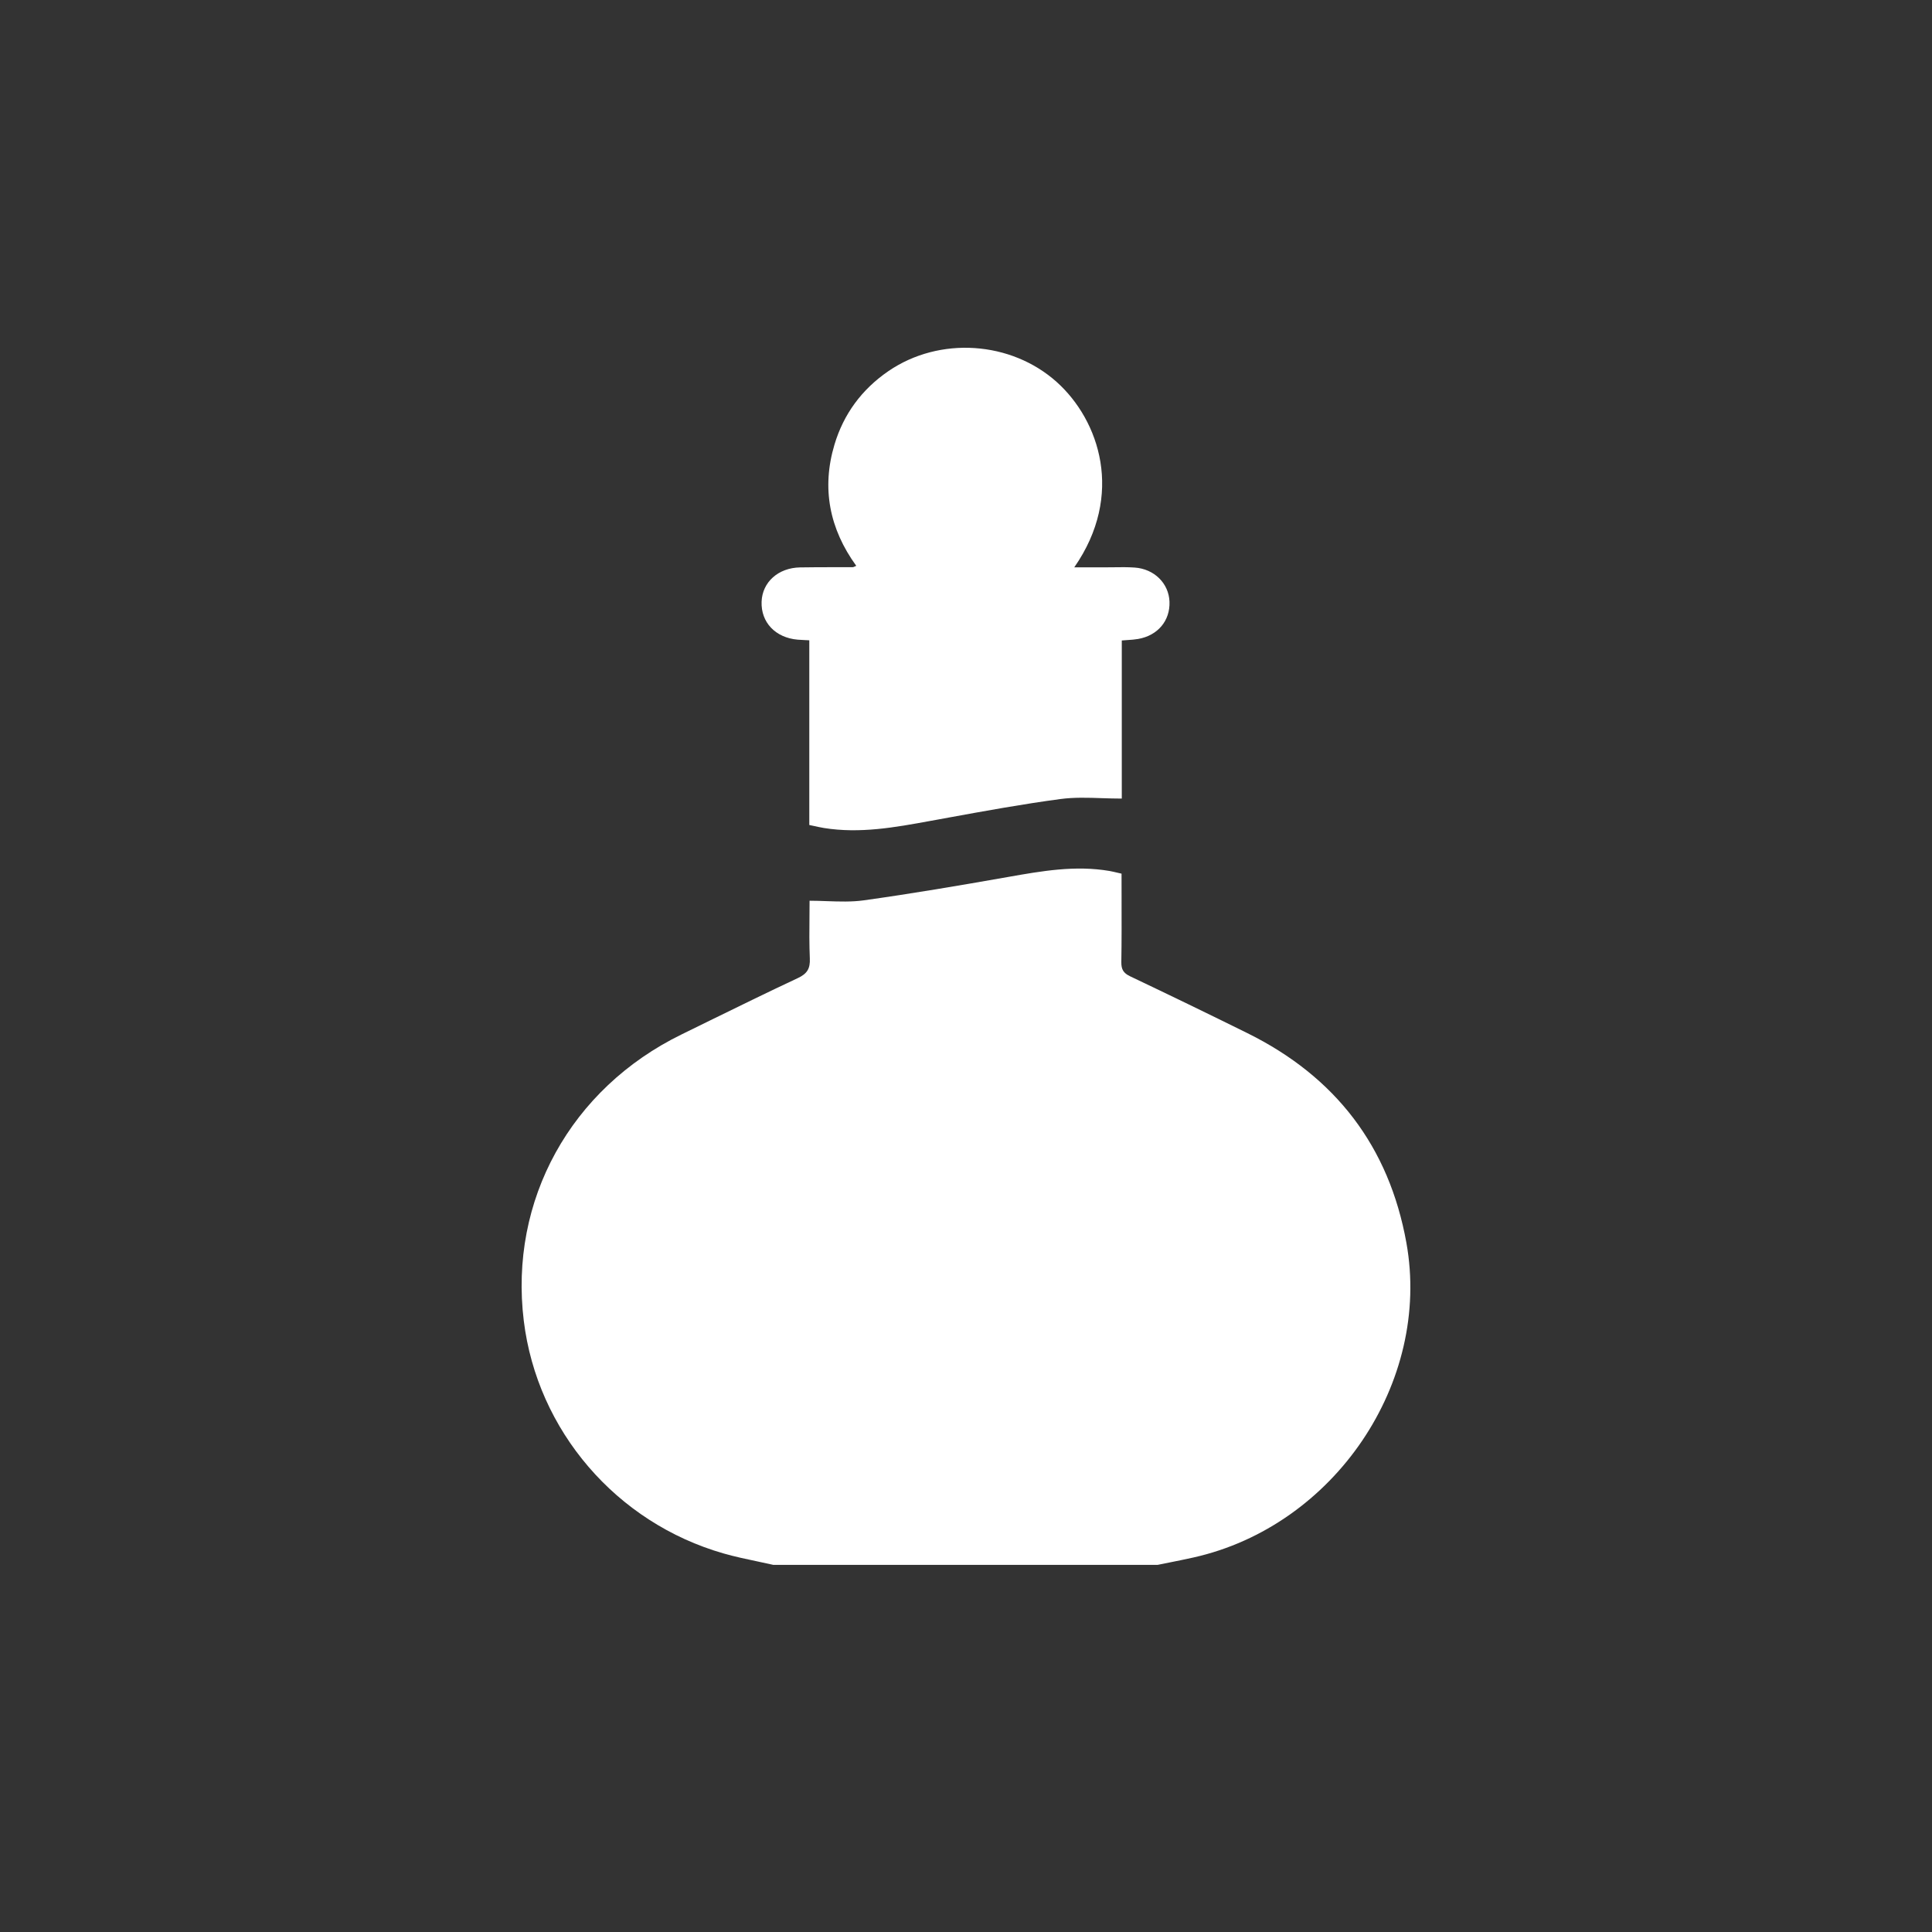 <svg width="55" height="55" viewBox="0 0 55 55" fill="none" xmlns="http://www.w3.org/2000/svg">
<rect x="0" y="0" width="55" height="55" fill="#333333" stroke="none"/>
<path fill-rule="evenodd" clip-rule="evenodd" d="M22.917 18.222C22.955 18.224 22.996 18.225 23.041 18.228H23.039V23.486C23.089 23.496 23.136 23.506 23.181 23.516C23.277 23.537 23.365 23.556 23.454 23.571C24.479 23.736 25.477 23.554 26.477 23.371C26.54 23.36 26.603 23.348 26.666 23.337C26.779 23.316 26.891 23.296 27.004 23.275C28.063 23.082 29.122 22.889 30.188 22.747C30.573 22.695 30.968 22.708 31.371 22.722C31.557 22.728 31.745 22.734 31.935 22.734V18.233C31.991 18.228 32.045 18.224 32.096 18.221C32.204 18.214 32.303 18.207 32.4 18.19C32.961 18.092 33.313 17.67 33.293 17.129C33.274 16.609 32.861 16.195 32.3 16.157C32.101 16.143 31.9 16.146 31.699 16.149C31.615 16.15 31.531 16.151 31.447 16.151H30.582C32.017 14.089 31.297 11.966 30.085 10.877C28.784 9.709 26.747 9.567 25.288 10.567C24.532 11.086 24.015 11.789 23.755 12.659C23.384 13.901 23.613 15.056 24.376 16.108C24.355 16.116 24.339 16.124 24.326 16.13C24.303 16.14 24.291 16.146 24.278 16.146C24.105 16.147 23.932 16.147 23.76 16.147C23.432 16.147 23.103 16.147 22.776 16.153C22.154 16.164 21.701 16.573 21.681 17.13C21.66 17.718 22.075 18.155 22.709 18.21C22.775 18.216 22.842 18.219 22.917 18.222ZM21.569 44.452C21.72 44.484 21.871 44.516 22.021 44.55V44.549H32.953C33.062 44.526 33.172 44.504 33.282 44.483C33.514 44.436 33.746 44.39 33.977 44.338C37.983 43.442 40.753 39.358 40.037 35.379C39.544 32.641 38.022 30.653 35.51 29.411C34.403 28.864 33.291 28.325 32.176 27.795C31.981 27.703 31.919 27.597 31.922 27.388C31.932 26.78 31.93 26.172 31.929 25.556C31.928 25.328 31.928 25.1 31.928 24.871C31.885 24.861 31.845 24.852 31.806 24.843C31.73 24.825 31.659 24.808 31.587 24.795C30.611 24.628 29.657 24.796 28.7 24.965L28.677 24.969C27.315 25.209 25.951 25.441 24.581 25.632C24.243 25.678 23.897 25.666 23.543 25.654C23.379 25.648 23.214 25.642 23.047 25.642C23.047 25.791 23.045 25.942 23.044 26.096C23.04 26.482 23.037 26.884 23.054 27.285C23.067 27.572 22.981 27.719 22.711 27.845C21.869 28.239 21.033 28.649 20.198 29.058C19.934 29.188 19.67 29.317 19.405 29.447C16.246 30.989 14.491 34.171 14.911 37.6C15.293 40.725 17.544 43.351 20.604 44.225C20.922 44.316 21.245 44.384 21.569 44.452Z" fill="white"/>
</svg>
